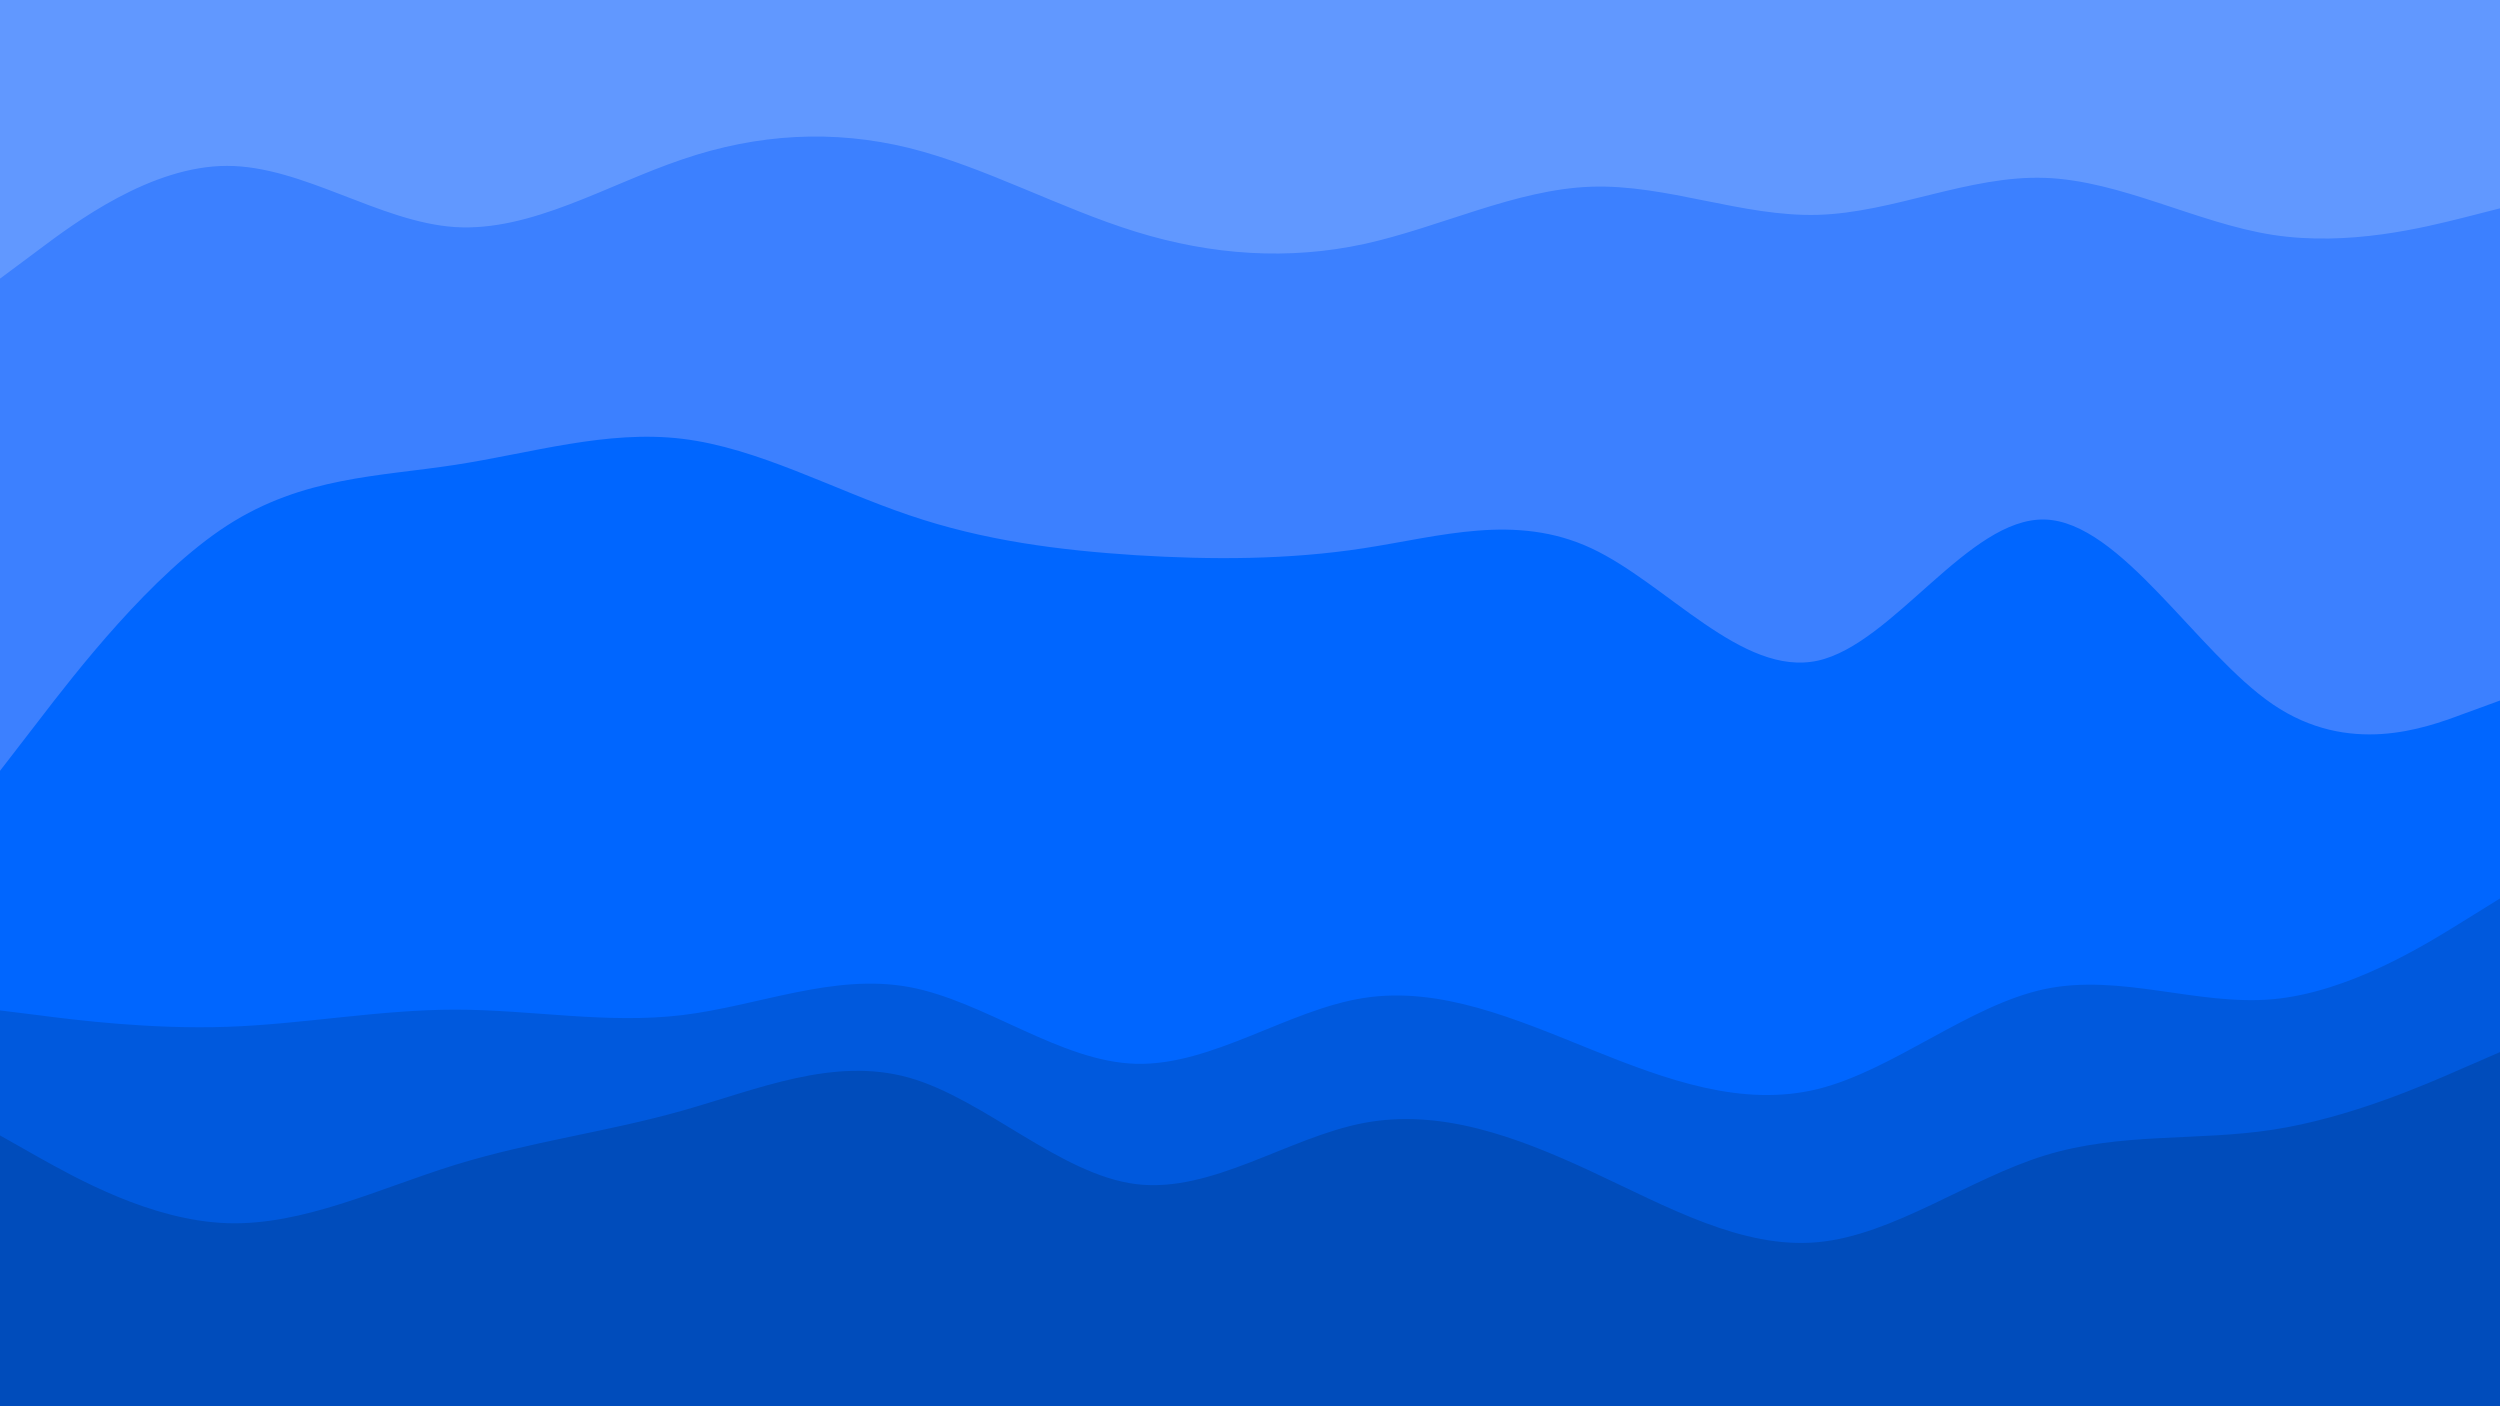 <svg id="visual" viewBox="0 0 960 540" width="960" height="540" xmlns="http://www.w3.org/2000/svg" xmlns:xlink="http://www.w3.org/1999/xlink" version="1.1"><path d="M0 109L14.5 98.2C29 87.3 58 65.7 87.2 65.7C116.3 65.7 145.7 87.3 174.8 89.2C204 91 233 73 262 63.2C291 53.3 320 51.7 349 58.8C378 66 407 82 436.2 91C465.3 100 494.7 102 523.8 95.7C553 89.3 582 74.7 611 73.7C640 72.7 669 85.3 698 84.5C727 83.7 756 69.3 785.2 70.3C814.3 71.3 843.7 87.7 872.8 92.2C902 96.7 931 89.3 945.5 85.7L960 82L960 0L945.5 0C931 0 902 0 872.8 0C843.7 0 814.3 0 785.2 0C756 0 727 0 698 0C669 0 640 0 611 0C582 0 553 0 523.8 0C494.7 0 465.3 0 436.2 0C407 0 378 0 349 0C320 0 291 0 262 0C233 0 204 0 174.8 0C145.7 0 116.3 0 87.2 0C58 0 29 0 14.5 0L0 0Z" fill="#6198ff"></path><path d="M0 298L14.5 279.2C29 260.3 58 222.7 87.2 203.8C116.3 185 145.7 185 174.8 180.5C204 176 233 167 262 170.5C291 174 320 190 349 199.8C378 209.7 407 213.3 436.2 215.2C465.3 217 494.7 217 523.8 212.5C553 208 582 199 611 212.5C640 226 669 262 698 255.7C727 249.3 756 200.7 785.2 201.5C814.3 202.3 843.7 252.7 872.8 272.5C902 292.3 931 281.7 945.5 276.3L960 271L960 80L945.5 83.7C931 87.3 902 94.7 872.8 90.2C843.7 85.7 814.3 69.3 785.2 68.3C756 67.3 727 81.7 698 82.5C669 83.3 640 70.7 611 71.7C582 72.7 553 87.3 523.8 93.7C494.7 100 465.3 98 436.2 89C407 80 378 64 349 56.8C320 49.7 291 51.3 262 61.2C233 71 204 89 174.8 87.2C145.7 85.3 116.3 63.7 87.2 63.7C58 63.7 29 85.3 14.5 96.2L0 107Z" fill="#3c80ff"></path><path d="M0 390L14.5 391.8C29 393.7 58 397.3 87.2 396.3C116.3 395.3 145.7 389.7 174.8 389.7C204 389.7 233 395.3 262 391.8C291 388.3 320 375.7 349 381C378 386.3 407 409.7 436.2 410.5C465.3 411.3 494.7 389.7 523.8 385.2C553 380.7 582 393.3 611 405C640 416.7 669 427.3 698 420.2C727 413 756 388 785.2 381.8C814.3 375.7 843.7 388.3 872.8 385.7C902 383 931 365 945.5 356L960 347L960 269L945.5 274.3C931 279.7 902 290.3 872.8 270.5C843.7 250.7 814.3 200.3 785.2 199.5C756 198.7 727 247.3 698 253.7C669 260 640 224 611 210.5C582 197 553 206 523.8 210.5C494.7 215 465.3 215 436.2 213.2C407 211.3 378 207.7 349 197.8C320 188 291 172 262 168.5C233 165 204 174 174.8 178.5C145.7 183 116.3 183 87.2 201.8C58 220.7 29 258.3 14.5 277.2L0 296Z" fill="#0066ff"></path><path d="M0 438L14.5 446.2C29 454.3 58 470.7 87.2 471.7C116.3 472.7 145.7 458.3 174.8 449.3C204 440.3 233 436.7 262 428.5C291 420.3 320 407.7 349 415.8C378 424 407 453 436.2 456.7C465.3 460.3 494.7 438.7 523.8 433.2C553 427.7 582 438.3 611 451.8C640 465.3 669 481.7 698 479C727 476.3 756 454.7 785.2 445.7C814.3 436.7 843.7 440.3 872.8 435.8C902 431.3 931 418.7 945.5 412.3L960 406L960 345L945.5 354C931 363 902 381 872.8 383.7C843.7 386.3 814.3 373.7 785.2 379.8C756 386 727 411 698 418.2C669 425.3 640 414.7 611 403C582 391.3 553 378.7 523.8 383.2C494.7 387.7 465.3 409.3 436.2 408.5C407 407.7 378 384.3 349 379C320 373.7 291 386.3 262 389.8C233 393.3 204 387.7 174.8 387.7C145.7 387.7 116.3 393.3 87.2 394.3C58 395.3 29 391.7 14.5 389.8L0 388Z" fill="#0059dd"></path><path d="M0 541L14.5 541C29 541 58 541 87.2 541C116.3 541 145.7 541 174.8 541C204 541 233 541 262 541C291 541 320 541 349 541C378 541 407 541 436.2 541C465.3 541 494.7 541 523.8 541C553 541 582 541 611 541C640 541 669 541 698 541C727 541 756 541 785.2 541C814.3 541 843.7 541 872.8 541C902 541 931 541 945.5 541L960 541L960 404L945.5 410.3C931 416.7 902 429.3 872.8 433.8C843.7 438.3 814.3 434.7 785.2 443.7C756 452.7 727 474.3 698 477C669 479.7 640 463.3 611 449.8C582 436.3 553 425.7 523.8 431.2C494.7 436.7 465.3 458.3 436.2 454.7C407 451 378 422 349 413.8C320 405.7 291 418.3 262 426.5C233 434.7 204 438.3 174.8 447.3C145.7 456.3 116.3 470.7 87.2 469.7C58 468.7 29 452.3 14.5 444.2L0 436Z" fill="#004cbb"></path></svg>